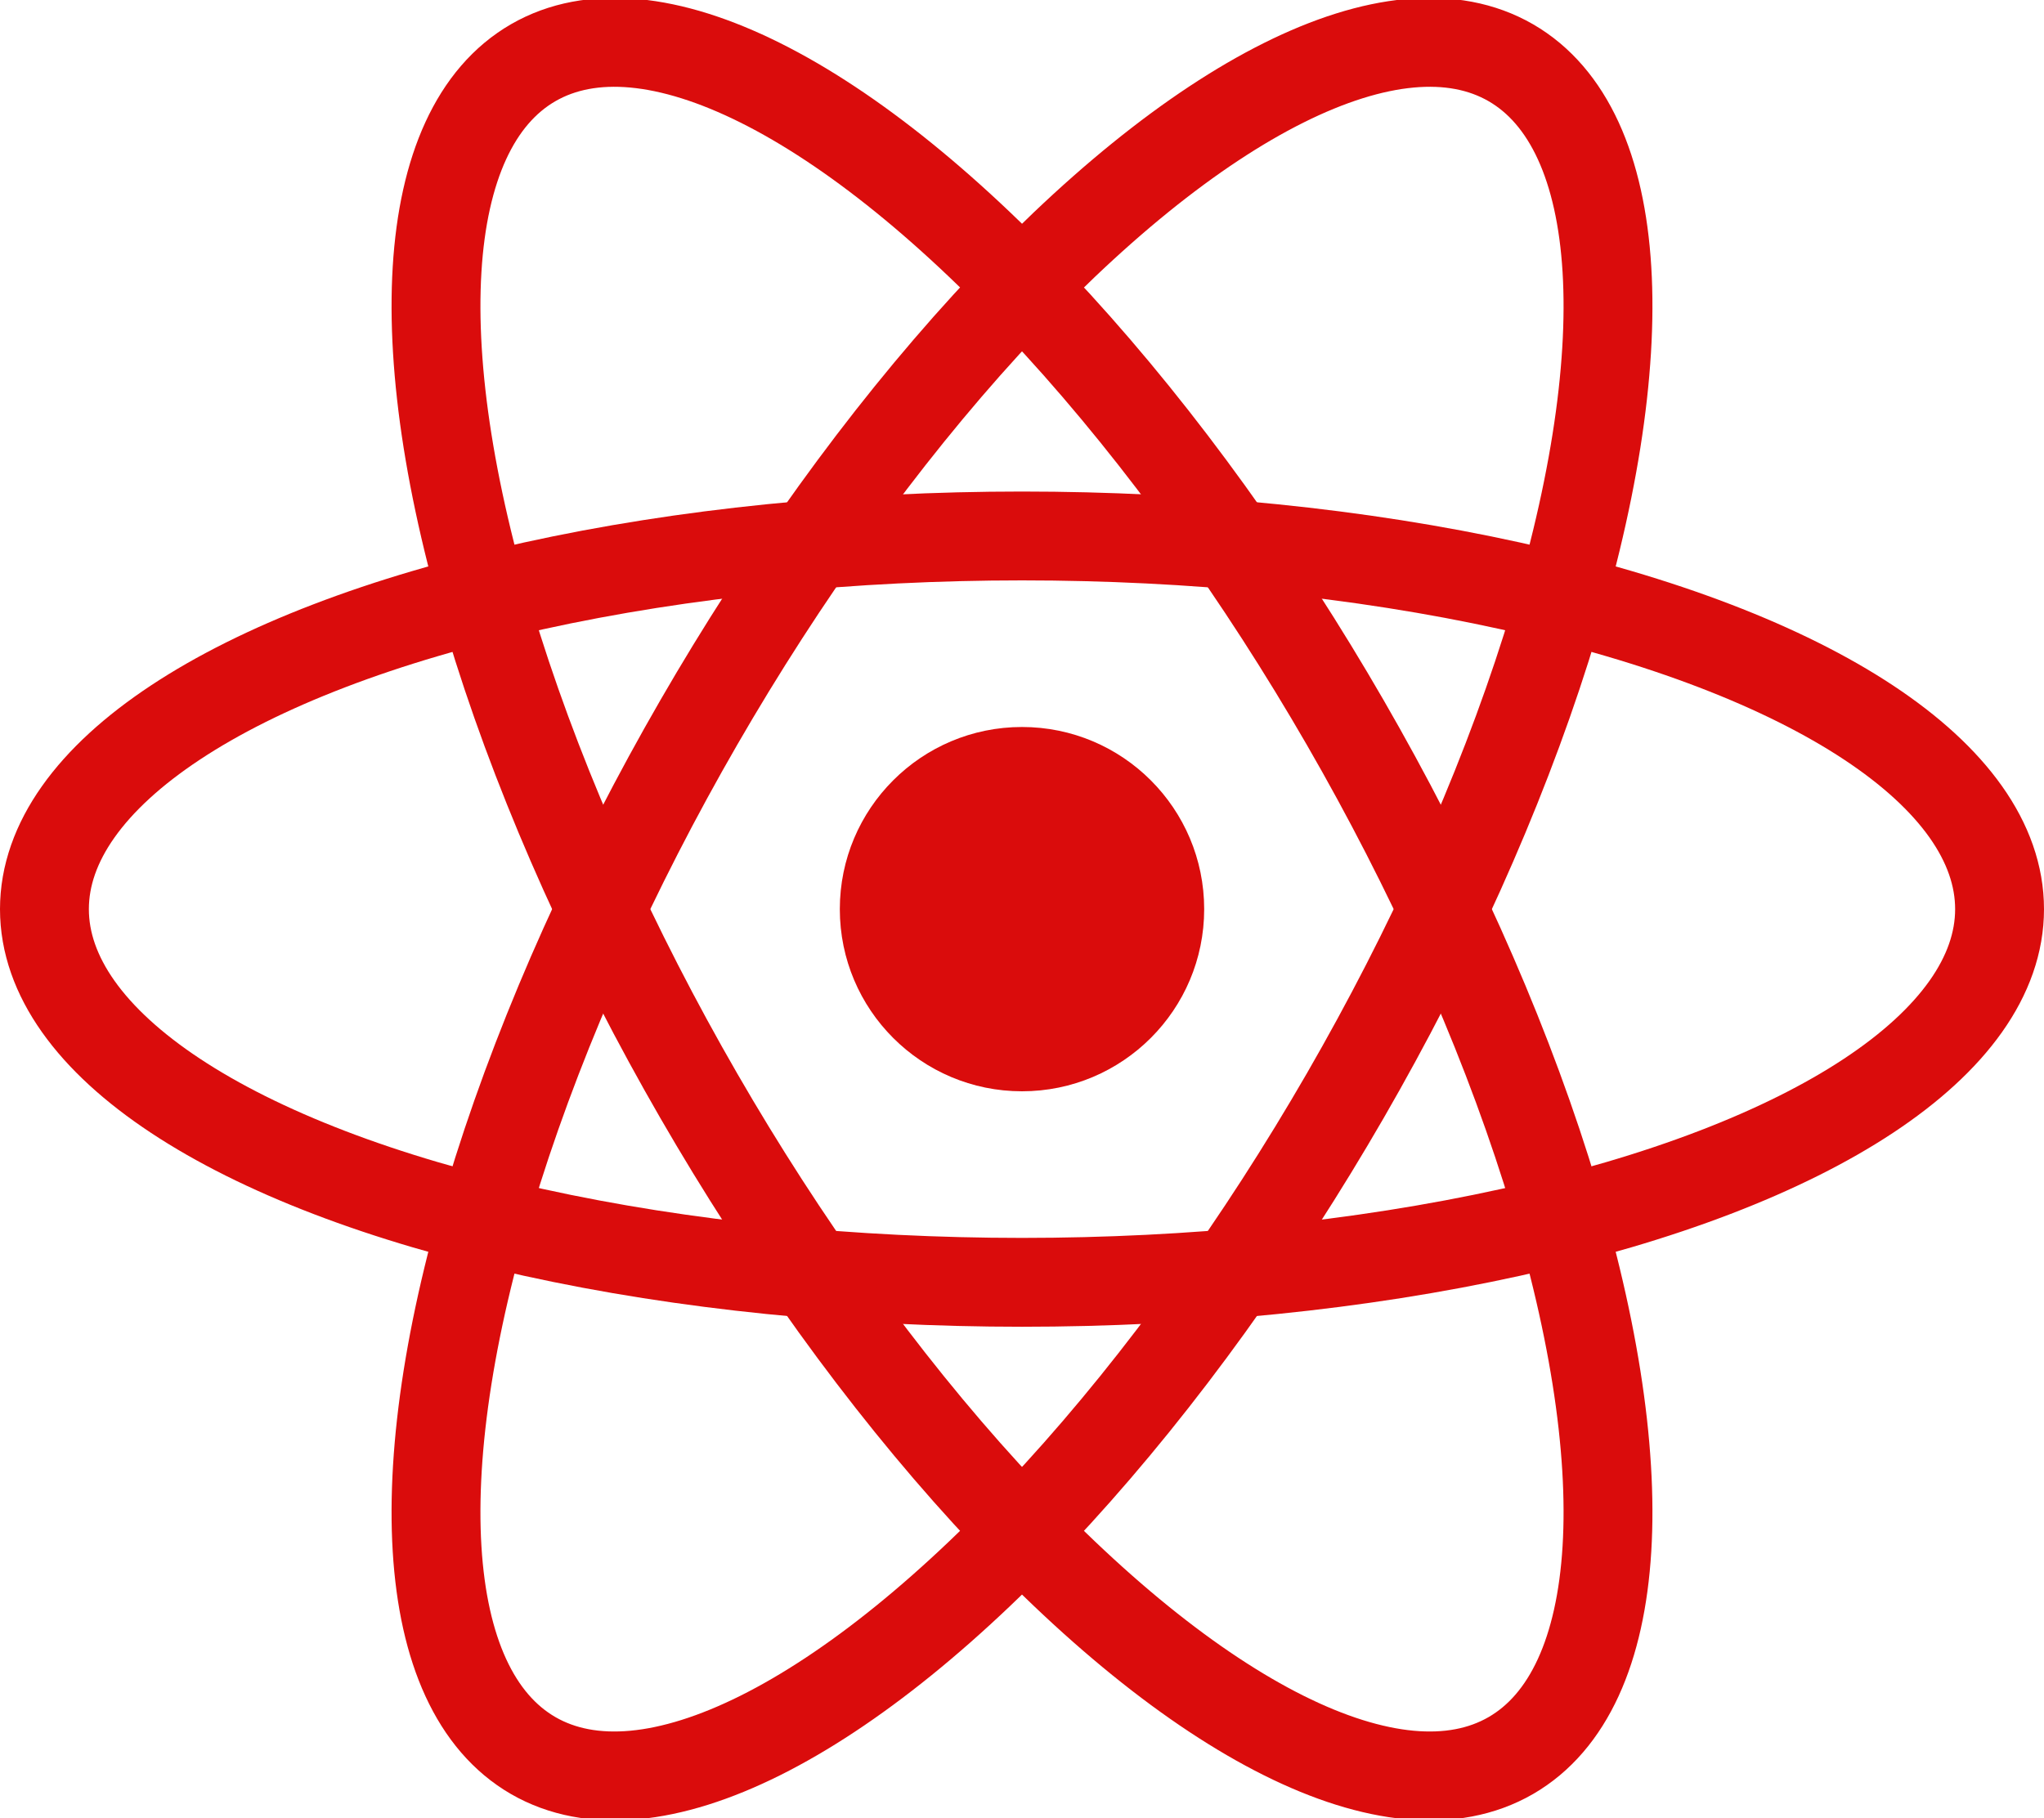 <svg xmlns="http://www.w3.org/2000/svg" viewBox="-11.5 -10.232 23 20.463">
    <circle r="2.05" fill="#da0c0c" />
    <g stroke="#da0c0c" fill="none">
        <ellipse rx="11" ry="4.2" />
        <ellipse rx="11" ry="4.2" transform="rotate(60)" />
        <ellipse rx="11" ry="4.2" transform="rotate(120)" />
    </g>
</svg>